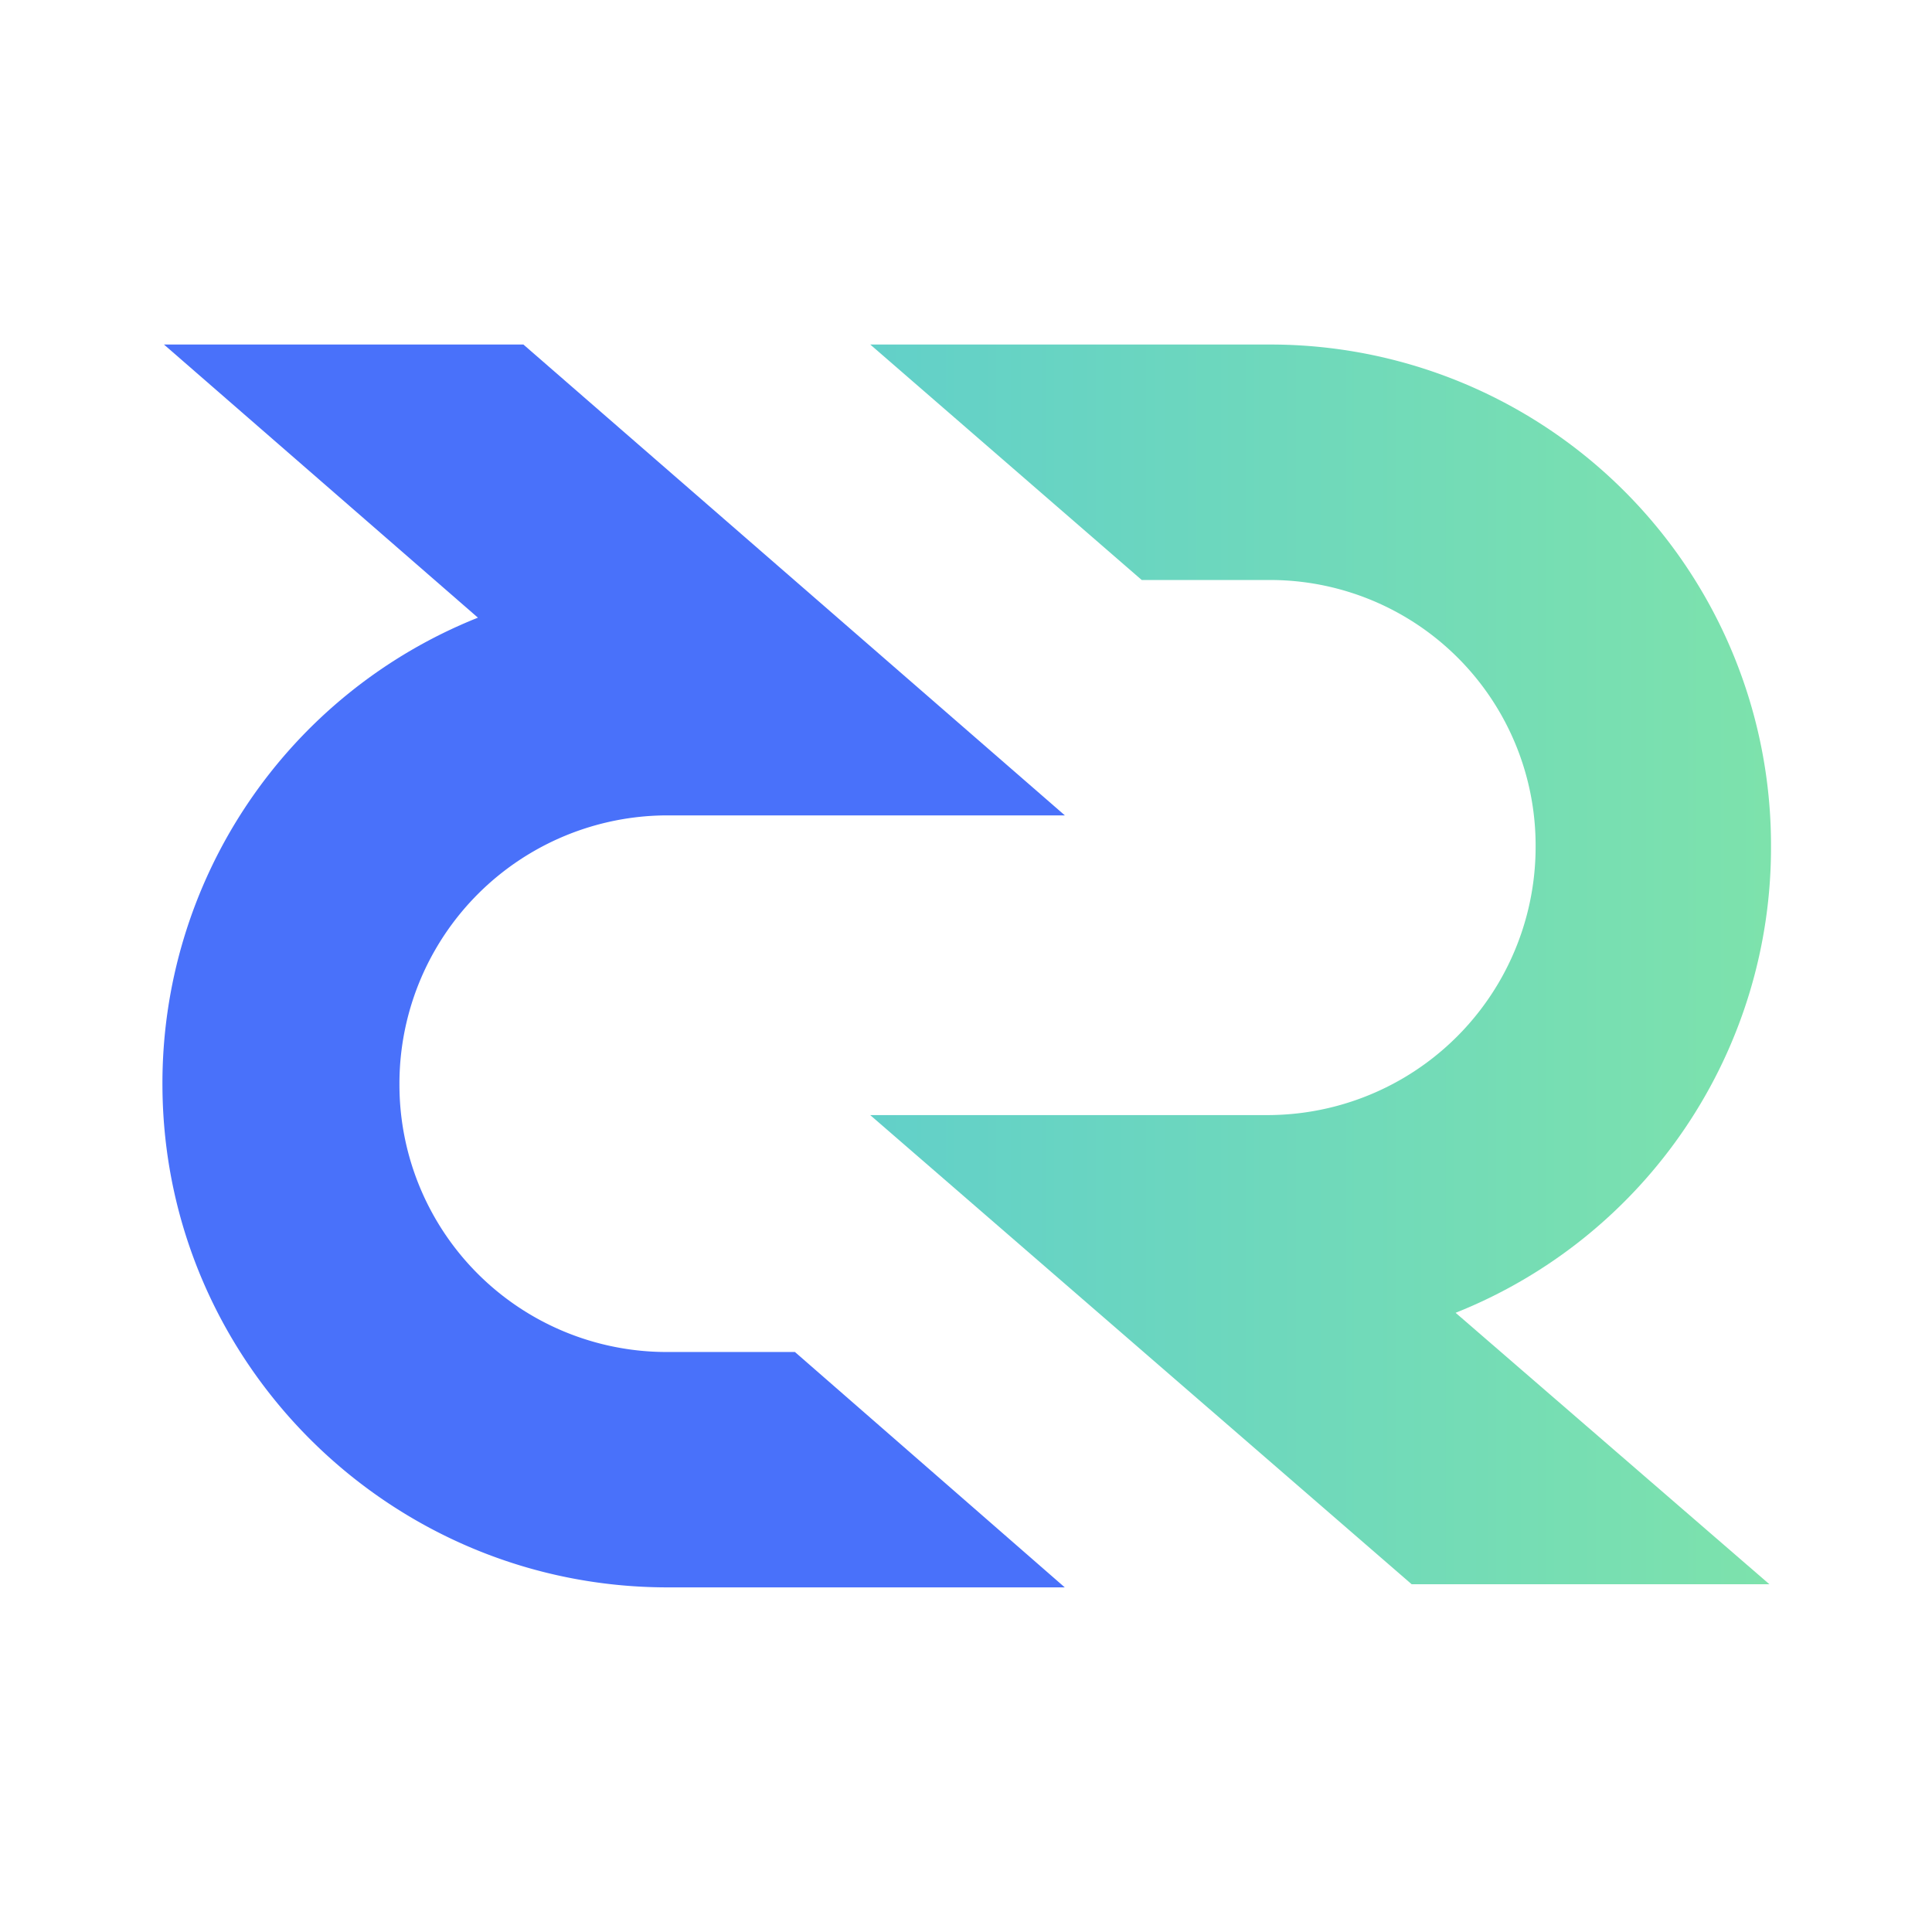 <svg width="24" height="24" fill="none" viewBox="-2 -2 24 24" id="dcr" x="350" y="216" xmlns="http://www.w3.org/2000/svg">
        <g clip-path="url(#eqclip0)">
            <path d="M8.81 11.852h4.932a3.332 3.332 0 003.334-3.333 3.299 3.299 0 00-3.314-3.314h-1.579L8.811 2.28h4.931A6.219 6.219 0 0120 8.499a6.22 6.22 0 01-3.918 5.809l3.898 3.372h-4.444L8.81 11.852z" fill="url(#eqpaint0_linear)"/>
            <path d="M11.227 8.129H6.295a3.332 3.332 0 00-3.333 3.333 3.32 3.32 0 003.333 3.333h1.58l3.352 2.924H6.295c-3.45 0-6.257-2.787-6.277-6.218a6.226 6.226 0 013.919-5.828L.037 2.28h4.465l6.725 5.848z" fill="#4971FA"/>
        </g>
        <defs>
            <linearGradient id="eqpaint0_linear" x1="8.82" y1="9.982" x2="19.996" y2="9.982" gradientUnits="userSpaceOnUse">
                <stop stop-color="#62D0C9"/>
                <stop offset="1" stop-color="#7DE2AC"/>
            </linearGradient>
            <clipPath id="eqclip0">
                <path fill="#fff" d="M0 0h20v20H0z"/>
            </clipPath>
        </defs>
    </svg>